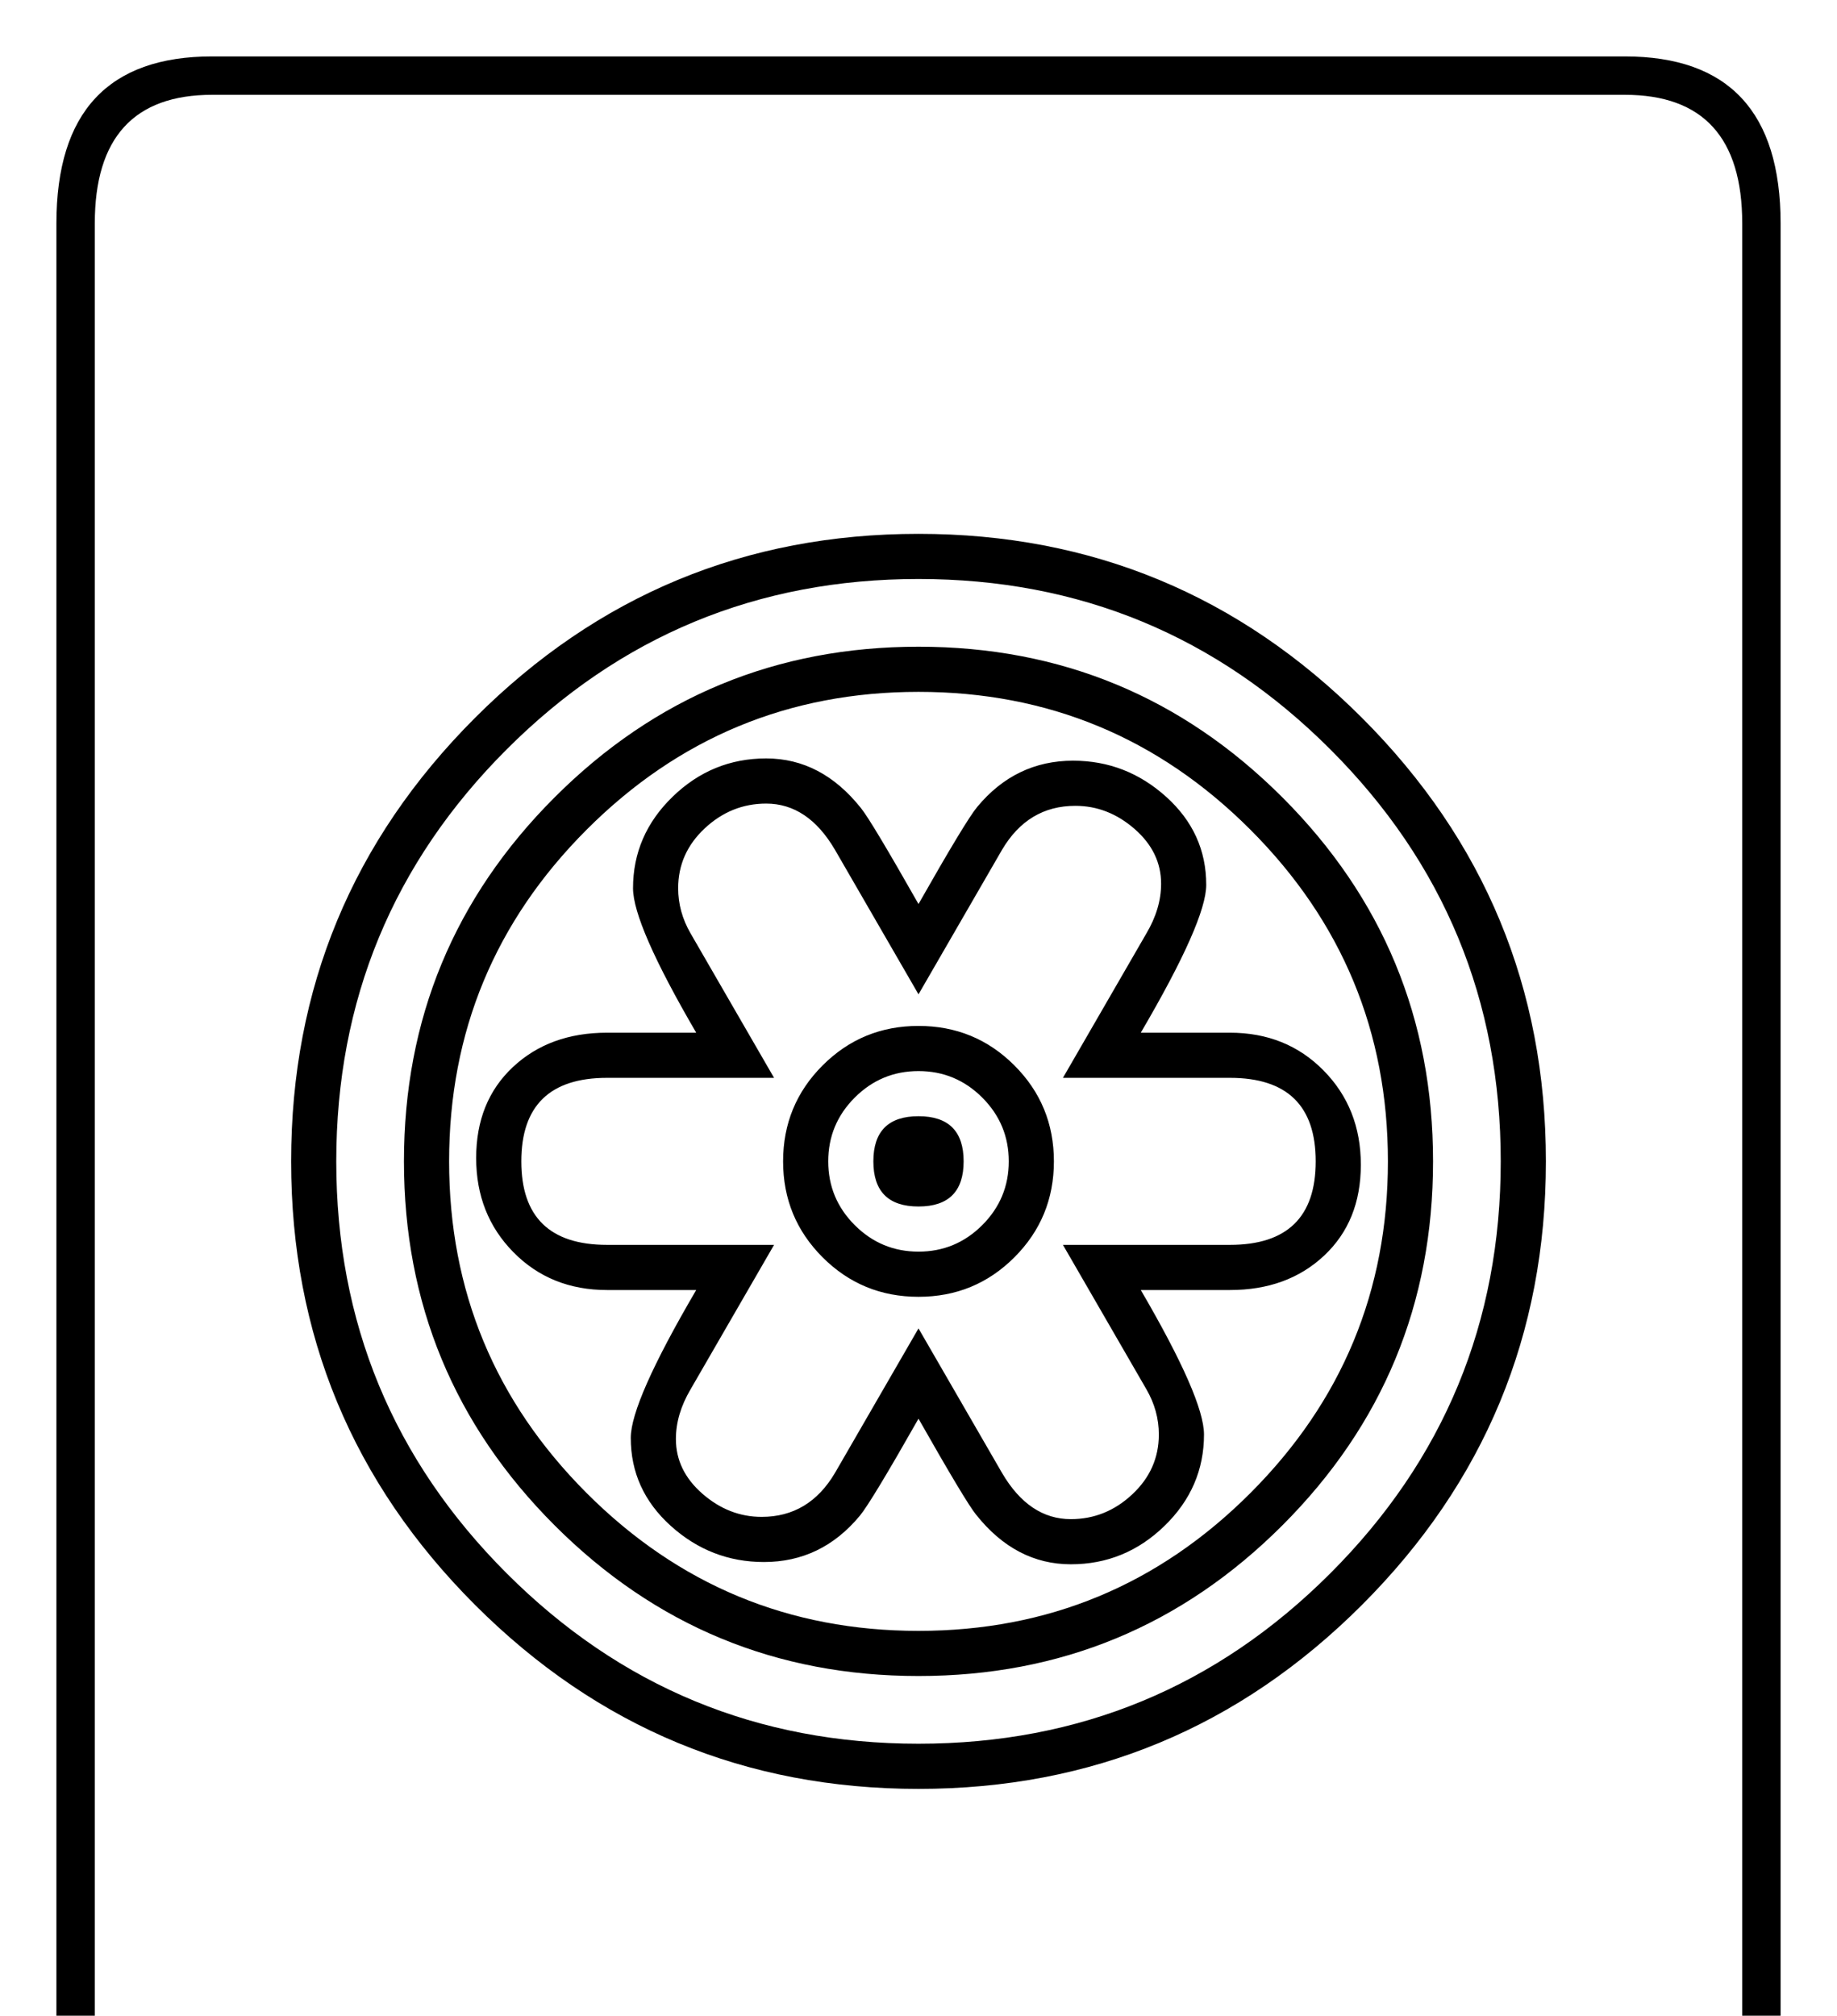<?xml version="1.0" encoding="utf-8"?>
<!DOCTYPE svg PUBLIC "-//W3C//DTD SVG 1.0//EN" "http://www.w3.org/TR/2001/REC-SVG-20010904/DTD/svg10.dtd">

<svg version="1.0" 
	id="glyph_🀙" 
	xmlns="http://www.w3.org/2000/svg" 
	xmlns:xlink="http://www.w3.org/1999/xlink"
	x="0px"
	y="0px"
	width="79.492px" 
	height="87.207px">
<g id="🀙">
<path style="fill:#000000;stroke-width:0px" d="M77.051 90.332 Q77.051 97.559 70.312 97.559 C49.935 97.559 24.463 97.559 9.18 97.559 Q2.441 97.559 2.441 90.332 C2.441 63.444 2.441 29.834 2.441 9.668 Q2.441 2.441 9.18 2.441 C29.557 2.441 55.029 2.441 70.312 2.441 Q77.051 2.441 77.051 9.668 C77.051 36.556 77.051 70.166 77.051 90.332 zM75.391 90.332 C75.391 70.166 75.391 29.834 75.391 9.668 Q75.391 4.102 70.312 4.102 C49.935 4.102 24.463 4.102 9.18 4.102 Q4.102 4.102 4.102 9.668 C4.102 36.556 4.102 70.166 4.102 90.332 Q4.102 95.898 9.18 95.898 C29.557 95.898 55.029 95.898 70.312 95.898 Q75.391 95.898 75.391 90.332 zM66.895 50.244 Q66.895 61.475 58.936 69.434 Q50.977 77.393 39.746 77.393 Q28.516 77.393 20.557 69.434 Q12.598 61.475 12.598 50.244 Q12.598 39.014 20.557 31.055 Q28.516 23.096 39.746 23.096 Q50.977 23.096 58.936 31.055 Q66.895 39.014 66.895 50.244 zM64.941 50.244 Q64.941 39.795 57.568 32.422 Q50.195 25.049 39.746 25.049 Q29.297 25.049 21.924 32.422 Q14.551 39.795 14.551 50.244 Q14.551 60.693 21.924 68.066 Q29.297 75.439 39.746 75.439 Q50.195 75.439 57.568 68.066 Q64.941 60.693 64.941 50.244 zM62.012 50.244 Q62.012 59.473 55.493 65.991 Q48.975 72.51 39.746 72.51 Q30.518 72.51 23.999 65.991 Q17.48 59.473 17.48 50.244 Q17.48 41.016 23.999 34.497 Q30.518 27.979 39.746 27.979 Q48.975 27.979 55.493 34.497 Q62.012 41.016 62.012 50.244 zM60.059 50.244 Q60.059 41.846 54.102 35.889 Q48.145 29.932 39.746 29.932 Q31.348 29.932 25.391 35.889 Q19.434 41.846 19.434 50.244 Q19.434 58.643 25.391 64.6 Q31.348 70.557 39.746 70.557 Q48.145 70.557 54.102 64.6 Q60.059 58.643 60.059 50.244 zM58.887 50.391 Q58.887 52.832 57.3 54.321 Q55.713 55.811 53.223 55.811 C51.937 55.811 50.33 55.811 49.365 55.811 Q52.1 60.498 52.1 62.061 Q52.1 64.355 50.391 66.016 Q48.682 67.676 46.338 67.676 Q43.945 67.676 42.236 65.527 Q41.797 64.99 39.746 61.377 Q37.695 64.99 37.207 65.576 Q35.547 67.578 33.057 67.578 Q30.762 67.578 29.028 66.016 Q27.295 64.453 27.295 62.207 Q27.295 60.645 30.127 55.811 C28.841 55.811 27.234 55.811 26.27 55.811 Q23.828 55.811 22.217 54.175 Q20.605 52.539 20.605 50.098 Q20.605 47.656 22.192 46.167 Q23.779 44.678 26.27 44.678 C27.555 44.678 29.163 44.678 30.127 44.678 Q27.393 39.99 27.393 38.428 Q27.393 36.133 29.102 34.473 Q30.811 32.812 33.154 32.812 Q35.547 32.812 37.256 34.961 Q37.695 35.498 39.746 39.111 Q41.797 35.498 42.285 34.912 Q43.945 32.91 46.436 32.91 Q48.73 32.91 50.464 34.473 Q52.197 36.035 52.197 38.281 Q52.197 39.844 49.365 44.678 C50.651 44.678 52.258 44.678 53.223 44.678 Q55.664 44.678 57.275 46.313 Q58.887 47.949 58.887 50.391 zM56.934 50.244 Q56.934 46.631 53.223 46.631 C50.814 46.631 47.803 46.631 45.996 46.631 C46.899 45.068 48.706 41.943 49.609 40.381 Q50.244 39.307 50.244 38.232 Q50.244 36.865 49.097 35.864 Q47.949 34.863 46.533 34.863 Q44.482 34.863 43.359 36.768 C42.155 38.851 40.649 41.455 39.746 43.018 C38.843 41.455 37.036 38.33 36.133 36.768 Q34.961 34.766 33.154 34.766 Q31.641 34.766 30.493 35.84 Q29.346 36.914 29.346 38.428 Q29.346 39.453 29.883 40.381 C31.087 42.464 32.593 45.068 33.496 46.631 C31.689 46.631 28.076 46.631 26.27 46.631 Q22.559 46.631 22.559 50.244 Q22.559 53.857 26.27 53.857 C28.678 53.857 31.689 53.857 33.496 53.857 C32.593 55.42 30.786 58.545 29.883 60.107 Q29.248 61.182 29.248 62.256 Q29.248 63.623 30.396 64.624 Q31.543 65.625 32.959 65.625 Q35.01 65.625 36.133 63.721 C37.337 61.637 38.843 59.033 39.746 57.471 C40.649 59.033 42.456 62.158 43.359 63.721 Q44.531 65.723 46.338 65.723 Q47.852 65.723 48.999 64.648 Q50.146 63.574 50.146 62.061 Q50.146 61.035 49.609 60.107 C48.405 58.024 46.899 55.42 45.996 53.857 C47.803 53.857 51.416 53.857 53.223 53.857 Q56.934 53.857 56.934 50.244 zM45.605 50.244 Q45.605 52.686 43.896 54.395 Q42.188 56.104 39.746 56.104 Q37.305 56.104 35.596 54.395 Q33.887 52.686 33.887 50.244 Q33.887 47.803 35.596 46.094 Q37.305 44.385 39.746 44.385 Q42.188 44.385 43.896 46.094 Q45.605 47.803 45.605 50.244 zM43.652 50.244 Q43.652 48.633 42.505 47.485 Q41.357 46.338 39.746 46.338 Q38.135 46.338 36.987 47.485 Q35.84 48.633 35.84 50.244 Q35.84 51.855 36.987 53.003 Q38.135 54.15 39.746 54.15 Q41.357 54.15 42.505 53.003 Q43.652 51.855 43.652 50.244 zM41.699 50.244 Q41.699 52.197 39.746 52.197 Q37.793 52.197 37.793 50.244 Q37.793 48.291 39.746 48.291 Q41.699 48.291 41.699 50.244 z" id="path_🀙_0" />
</g>
</svg>